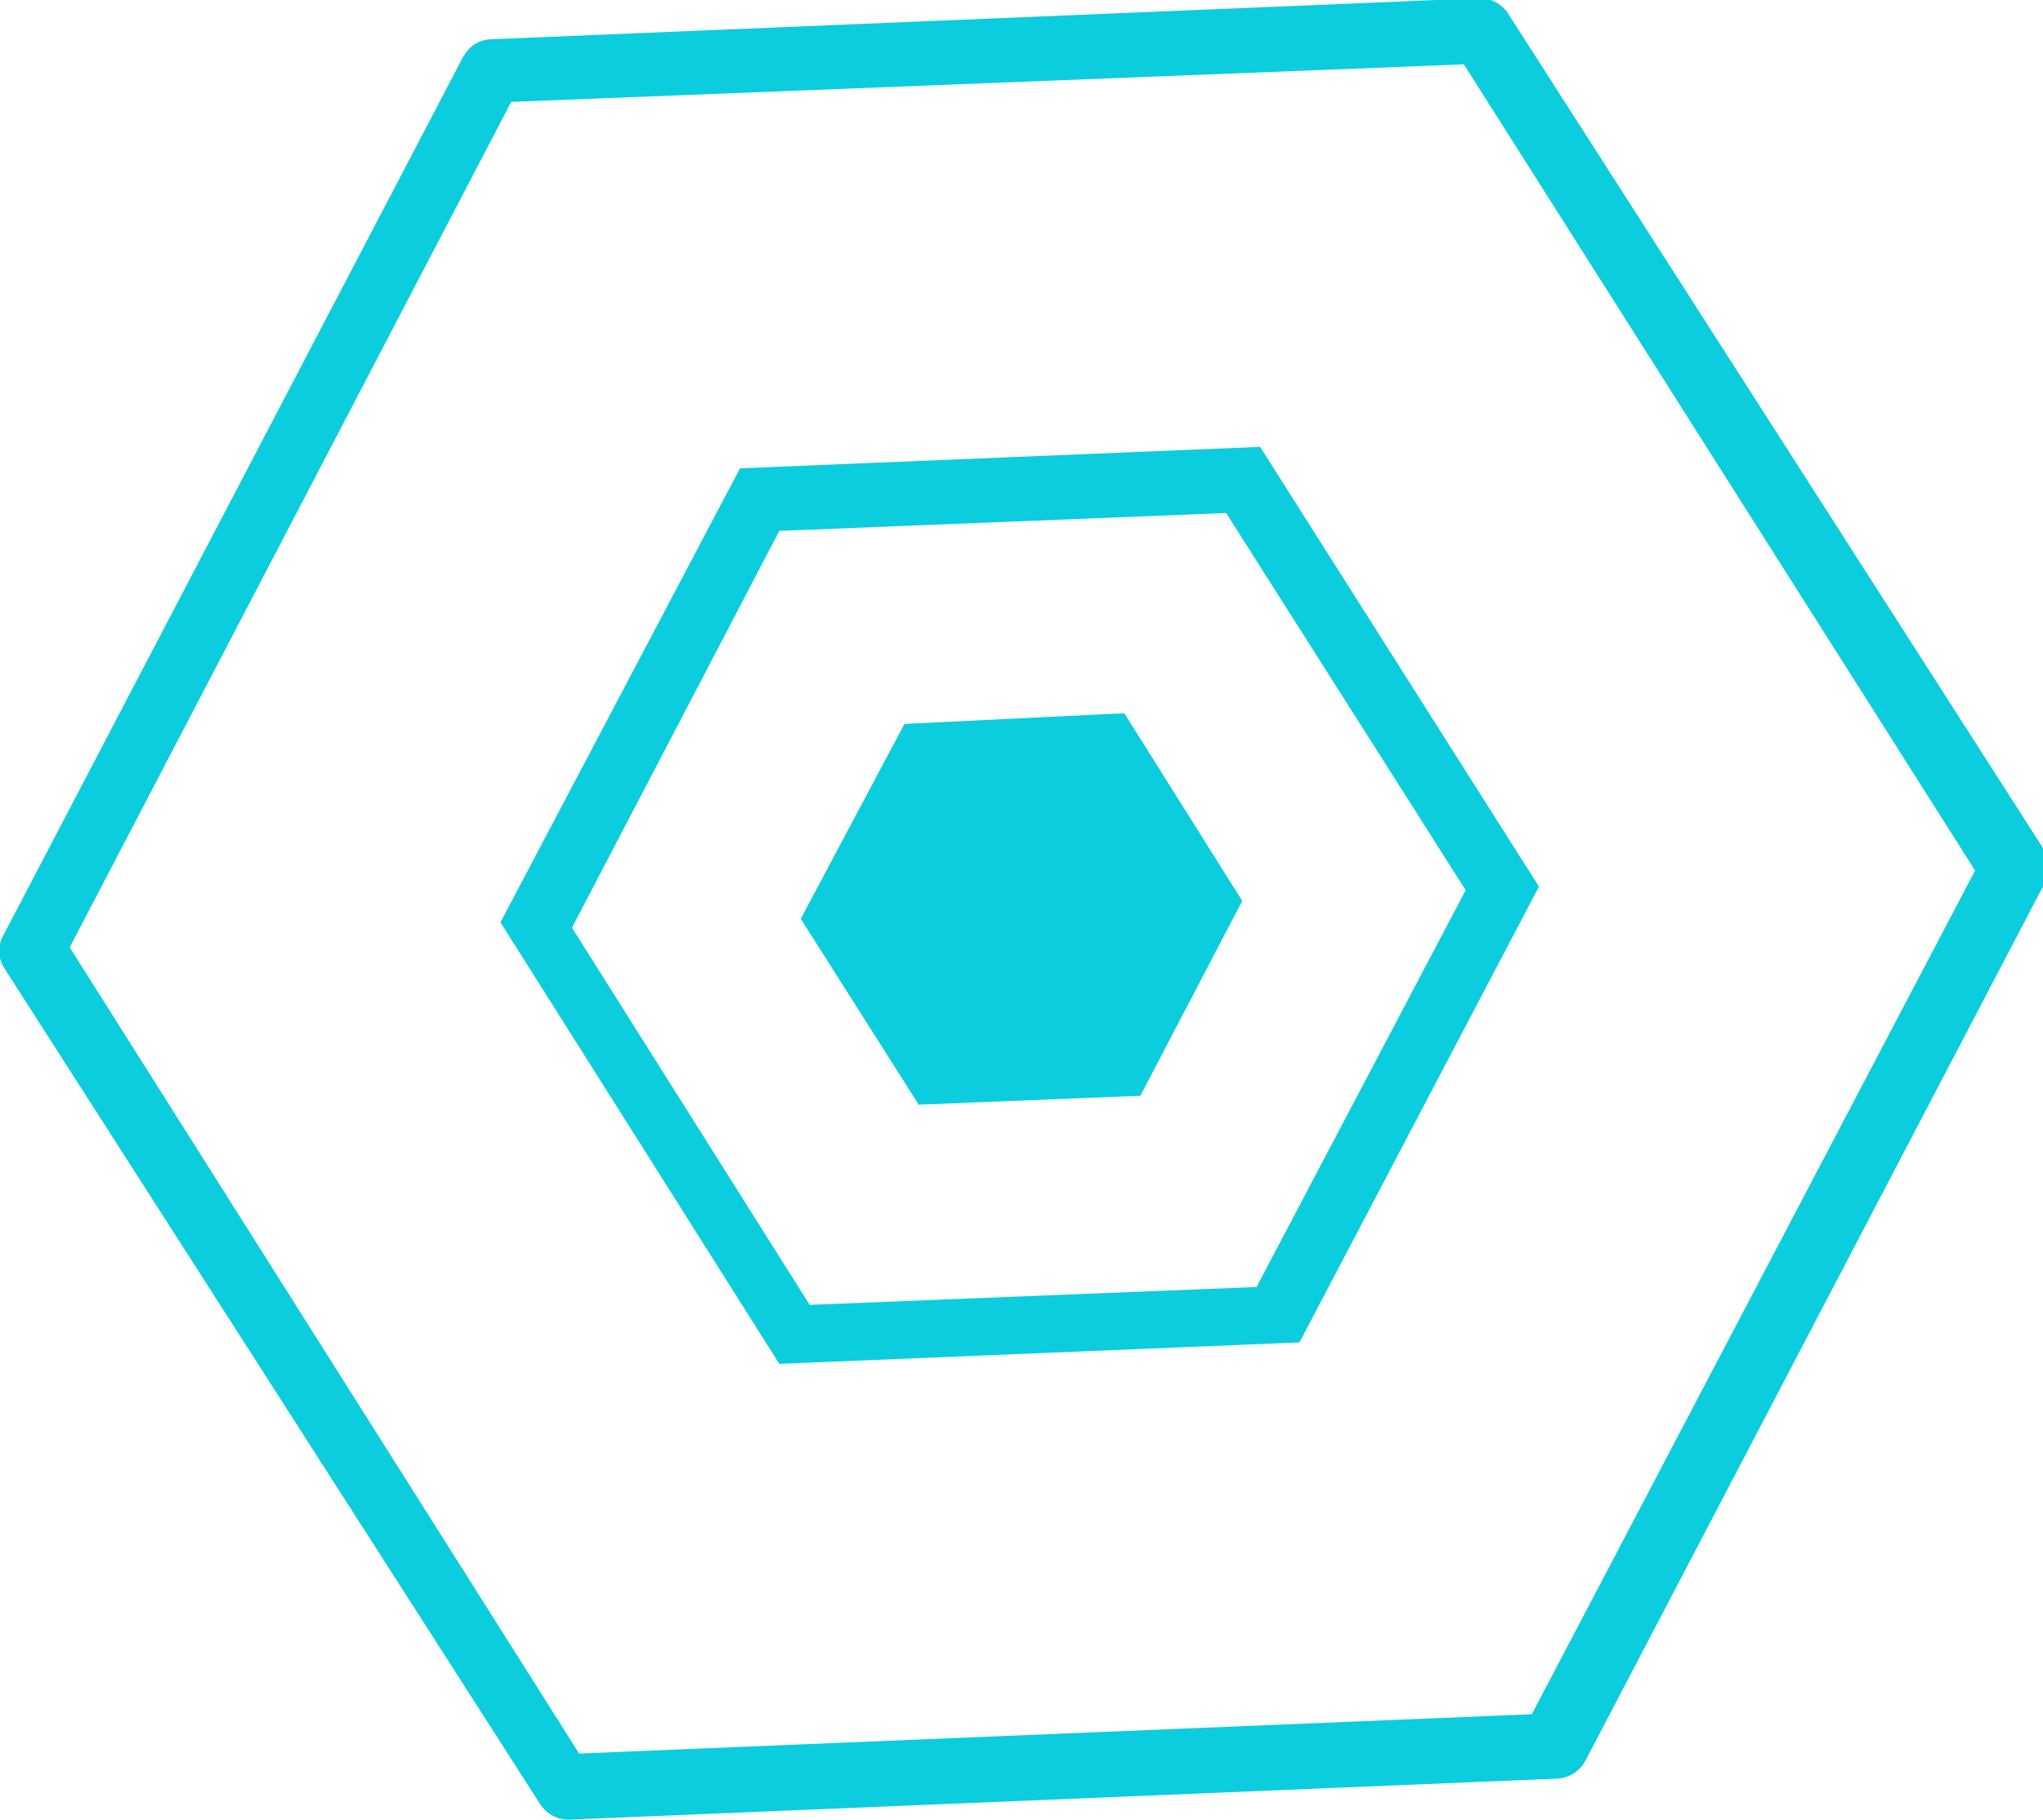 <svg id="Layer_1" data-name="Layer 1" xmlns="http://www.w3.org/2000/svg" viewBox="0 0 11.43 10.18"><defs><style>.cls-1{fill:#0bcddd;}</style></defs><title>shape8</title><path class="cls-1" d="M442.47,241.78a0.18,0.18,0,0,1,.13-0.07l5.54-.23a0.19,0.19,0,0,1,.16.09l3,4.68a0.18,0.18,0,0,1,0,.18l-2.57,4.91a0.19,0.19,0,0,1-.15.1l-5.54.23a0.19,0.19,0,0,1-.16-0.09l-3-4.68a0.18,0.18,0,0,1,0-.18l2.57-4.91Zm5.58,0.07-5.33.21-2.47,4.73,2.85,4.51,5.33-.22,2.48-4.72Zm-8,4.95h0Z" transform="translate(-439.86 -241.49)"/><path class="cls-1" d="M444,244.11l2.91-.12,1.56,2.46L447.13,249l-2.91.12-1.56-2.47Zm2.72,0.25-2.5.1-1.16,2.22,1.33,2.11,2.5-.1,1.17-2.22Z" transform="translate(-439.86 -241.49)"/><polygon class="cls-1" points="4.48 5.14 5.14 6.18 6.38 6.13 6.95 5.04 6.29 3.99 5.06 4.05 4.48 5.14"/></svg>